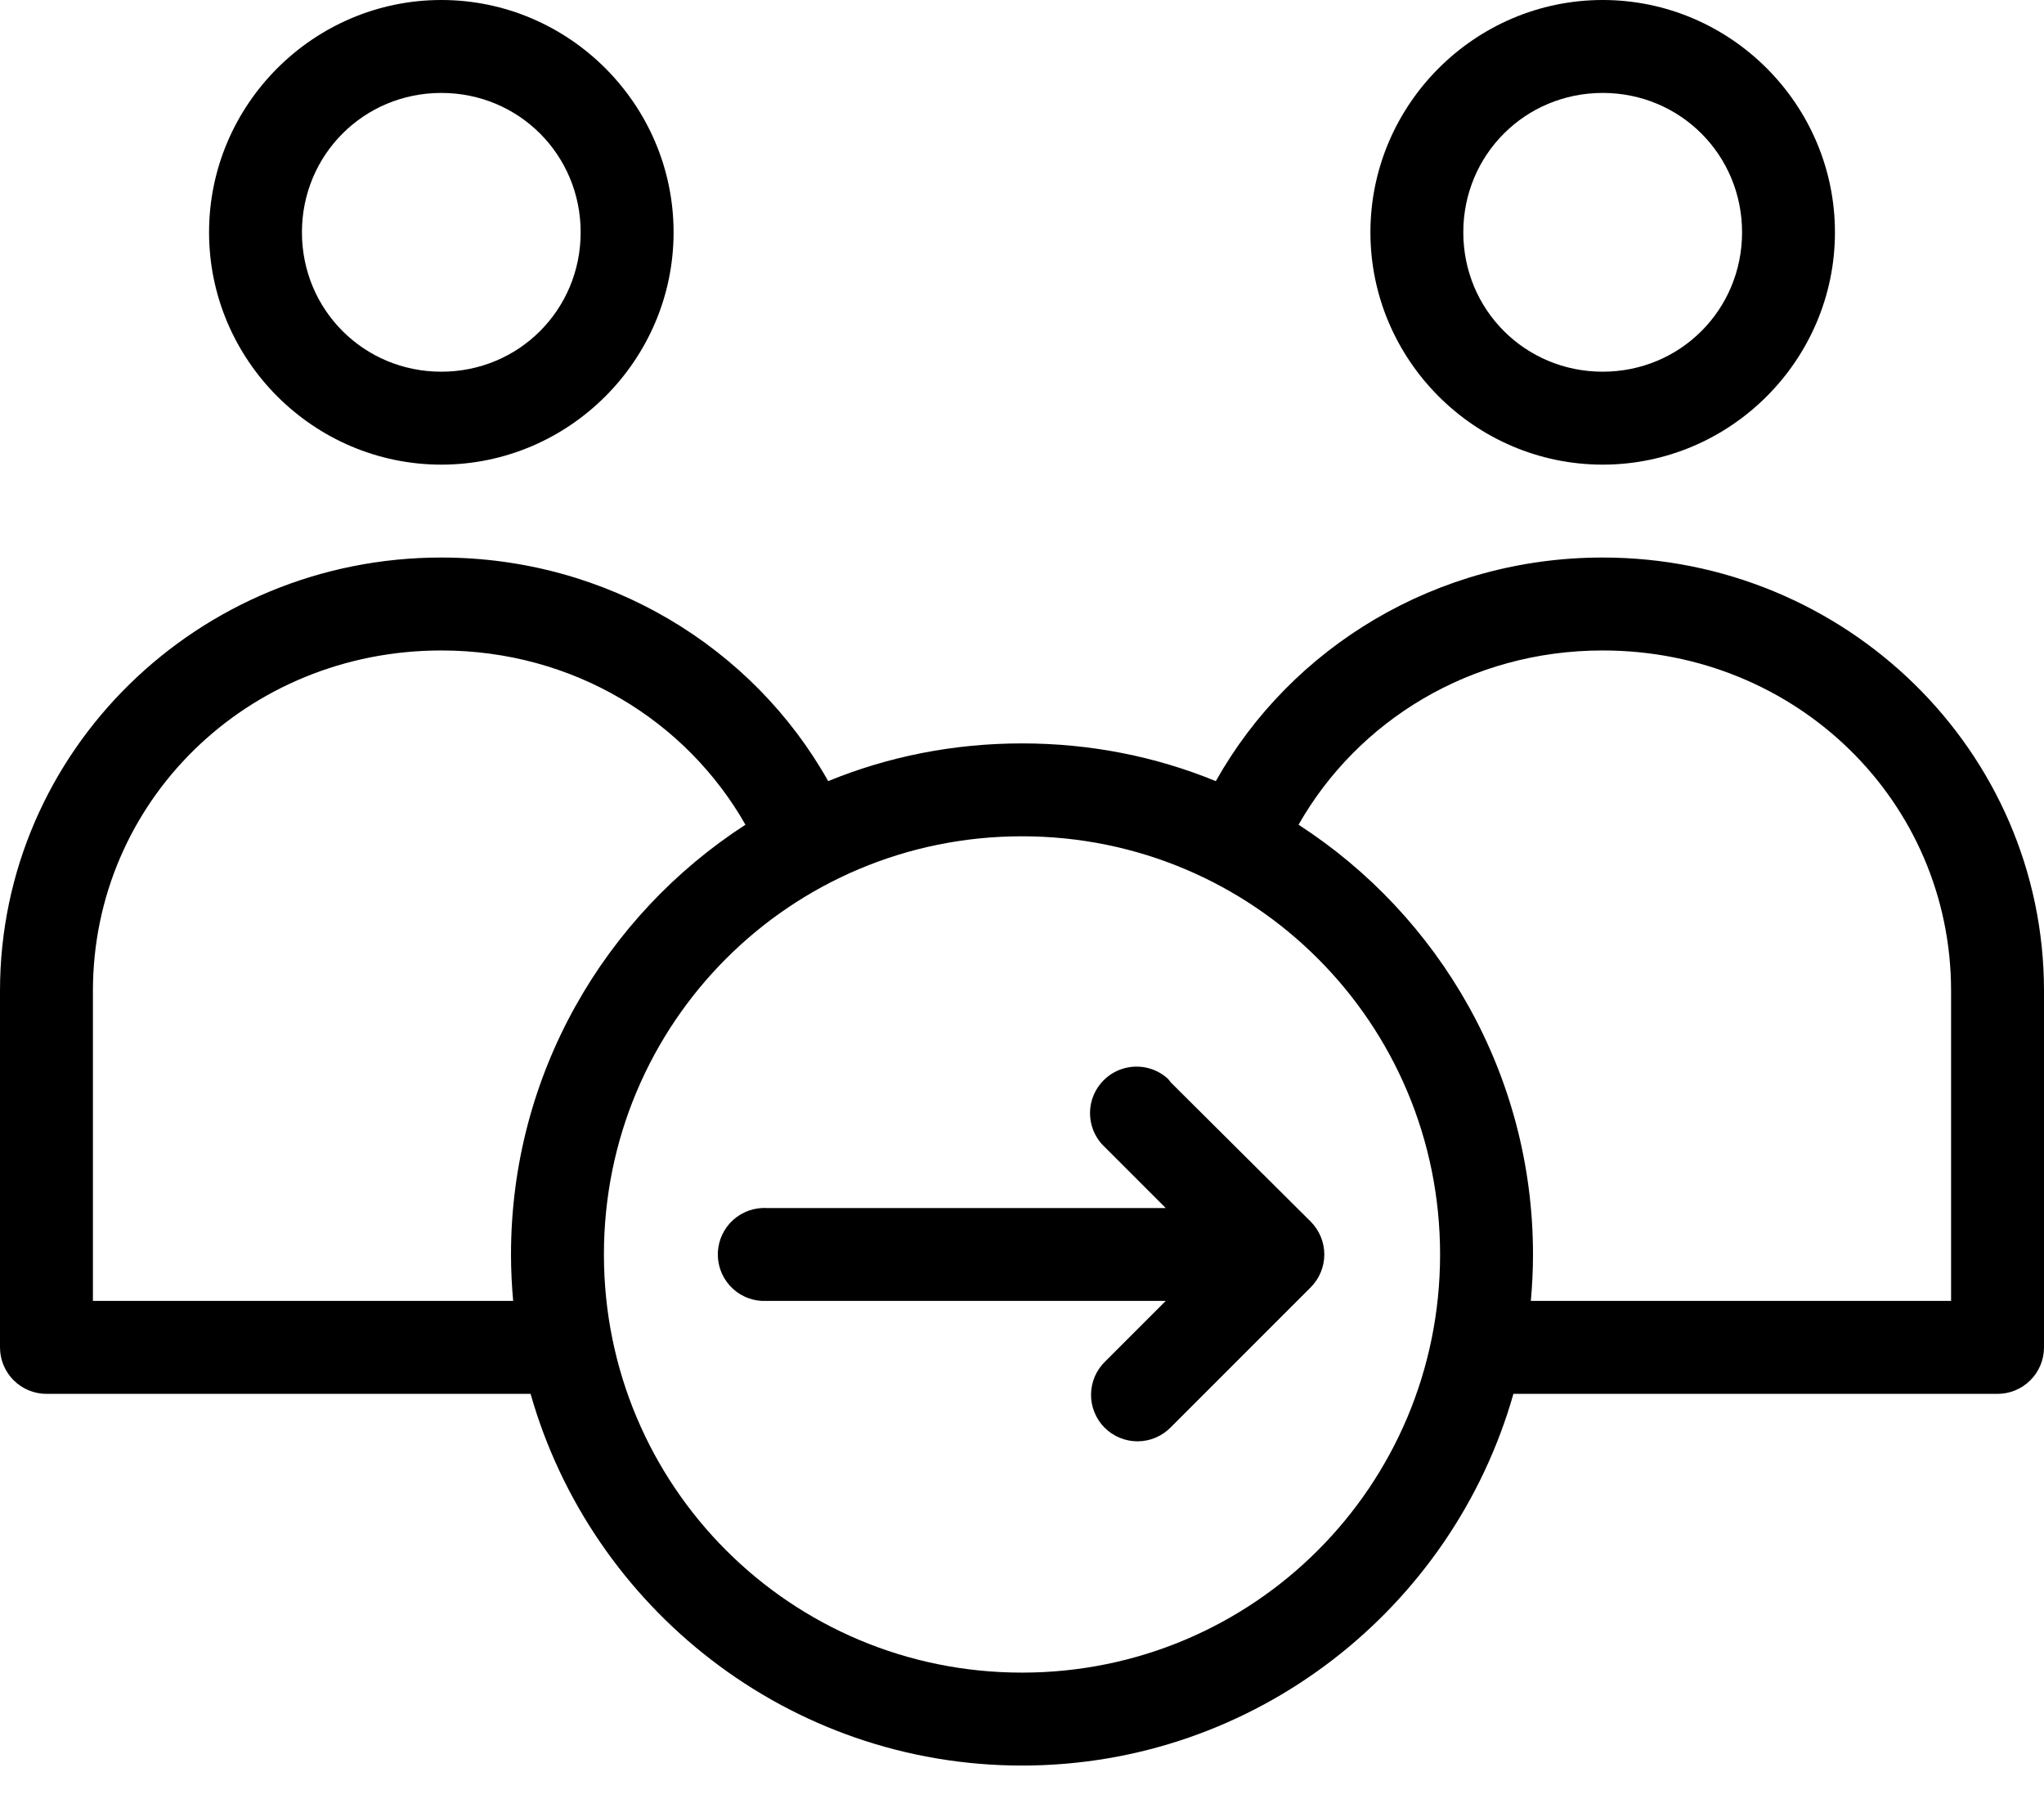 <svg width="50" height="44" viewBox="0 0 50 44" fill="none" xmlns="http://www.w3.org/2000/svg">
<path d="M10.796 0C7.671 0 5.114 2.557 5.114 5.682C5.114 8.806 7.671 11.364 10.796 11.364C13.92 11.364 16.477 8.806 16.477 5.682C16.477 2.557 13.92 0 10.796 0ZM39.205 0C36.08 0 33.523 2.557 33.523 5.682C33.523 8.806 36.08 11.364 39.205 11.364C42.329 11.364 44.886 8.806 44.886 5.682C44.886 2.557 42.329 0 39.205 0ZM10.796 2.273C12.692 2.273 14.204 3.786 14.204 5.682C14.204 7.578 12.692 9.091 10.796 9.091C8.899 9.091 7.386 7.578 7.386 5.682C7.386 3.786 8.899 2.273 10.796 2.273ZM39.205 2.273C41.101 2.273 42.614 3.786 42.614 5.682C42.614 7.578 41.101 9.091 39.205 9.091C37.308 9.091 35.795 7.578 35.795 5.682C35.795 3.786 37.308 2.273 39.205 2.273ZM10.796 13.636C4.847 13.636 0 18.368 0 24.236V32.955C3.01027e-05 33.256 0.12 33.545 0.333 33.758C0.546 33.971 0.835 34.091 1.136 34.091H12.979C14.468 39.331 19.291 43.182 25 43.182C30.709 43.182 35.532 39.331 37.021 34.091H48.864C49.165 34.091 49.454 33.971 49.667 33.758C49.88 33.545 50 33.256 50 32.955V24.236C50 18.368 45.153 13.636 39.205 13.636C35.141 13.636 31.581 15.829 29.741 19.105C28.28 18.505 26.675 18.182 25 18.182C23.325 18.182 21.72 18.505 20.259 19.105C18.419 15.829 14.859 13.636 10.796 13.636ZM10.796 15.909C14.026 15.909 16.789 17.628 18.235 20.171C14.788 22.399 12.5 26.282 12.5 30.682C12.5 31.064 12.519 31.444 12.553 31.818H2.273V24.236C2.273 19.612 6.041 15.909 10.796 15.909ZM39.205 15.909C43.959 15.909 47.727 19.612 47.727 24.236V31.818H37.447C37.481 31.444 37.5 31.064 37.5 30.682C37.5 26.282 35.212 22.399 31.765 20.171C33.211 17.628 35.974 15.909 39.205 15.909ZM25 20.454C30.662 20.454 35.227 25.02 35.227 30.682C35.227 36.344 30.662 40.909 25 40.909C19.338 40.909 14.773 36.344 14.773 30.682C14.773 25.02 19.338 20.454 25 20.454ZM27.628 26.101C27.415 26.134 27.216 26.226 27.054 26.368C26.891 26.51 26.773 26.695 26.711 26.901C26.65 27.107 26.648 27.327 26.707 27.534C26.765 27.741 26.882 27.928 27.042 28.072L28.516 29.546H18.75C18.715 29.544 18.679 29.544 18.643 29.546C18.494 29.552 18.348 29.589 18.213 29.652C18.077 29.716 17.956 29.805 17.855 29.916C17.755 30.026 17.677 30.156 17.626 30.296C17.576 30.437 17.553 30.586 17.56 30.735C17.567 30.884 17.604 31.031 17.667 31.166C17.731 31.301 17.82 31.422 17.931 31.523C18.041 31.624 18.17 31.701 18.311 31.752C18.452 31.803 18.601 31.825 18.75 31.818H28.516L27.042 33.292C26.932 33.396 26.845 33.521 26.784 33.659C26.724 33.798 26.691 33.947 26.689 34.098C26.686 34.249 26.714 34.399 26.771 34.539C26.827 34.68 26.911 34.807 27.017 34.915C27.123 35.022 27.25 35.107 27.39 35.165C27.529 35.223 27.679 35.252 27.83 35.252C27.981 35.251 28.131 35.221 28.27 35.161C28.409 35.102 28.535 35.016 28.64 34.908L32.067 31.481C32.277 31.268 32.395 30.981 32.395 30.682C32.395 30.383 32.277 30.096 32.067 29.883L28.64 26.474C28.618 26.443 28.594 26.413 28.569 26.385C28.443 26.27 28.294 26.185 28.131 26.136C27.968 26.087 27.796 26.075 27.628 26.101Z" fill="black"/>
</svg>
